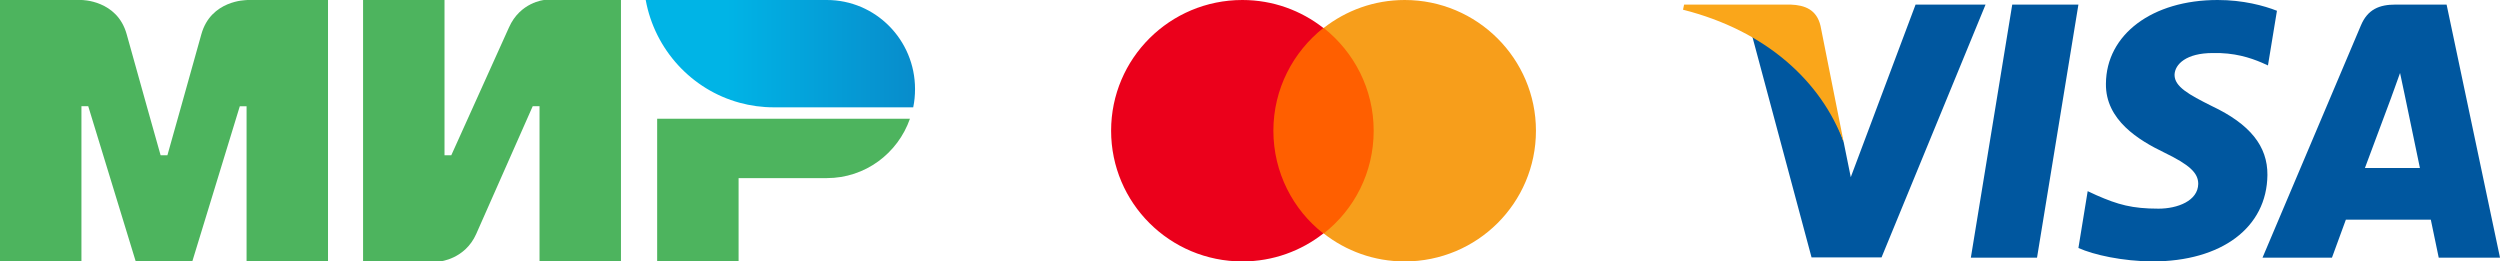 <svg width="153" height="16" viewBox="0 0 153 16" fill="none" xmlns="http://www.w3.org/2000/svg">
<g clip-path="url(#clip0)">
<path fill-rule="evenodd" clip-rule="evenodd" d="M50.601 0H39.518C40.072 3.046 42.336 5.492 45.264 6.288C45.928 6.47 46.627 6.568 47.347 6.568H55.889C55.965 6.204 56 5.834 56 5.45C56 2.438 53.584 0 50.601 0Z" fill="url(#paint0_linear)"/>
<path fill-rule="evenodd" clip-rule="evenodd" d="M40.218 7.267V16H45.202V10.9H50.601C52.954 10.9 54.948 9.384 55.688 7.267H40.218Z" fill="#4DB45E"/>
<path fill-rule="evenodd" clip-rule="evenodd" d="M33.296 0C33.296 0 31.835 0.133 31.15 1.677L27.619 9.502H27.204V0H22.22V16H26.927C26.927 16 28.457 15.86 29.142 14.323L32.603 6.498H33.019V16H38.003V0H33.296Z" fill="#4DB45E"/>
<path fill-rule="evenodd" clip-rule="evenodd" d="M15.09 3.04413e-07V0.007C15.083 0.007 12.903 2.38419e-07 12.321 2.103C11.788 4.031 10.286 9.355 10.245 9.502H9.829C9.829 9.502 8.293 4.059 7.753 2.096C7.171 -0.007 4.984 3.04413e-07 4.984 3.04413e-07H0V16H4.984V6.498H5.192H5.399L8.307 16H11.768L14.675 6.505H15.09V16H20.074V3.04413e-07H15.09Z" fill="#4DB45E"/>
</g>
<path d="M84.515 1.711H77.485V14.289H84.515V1.711Z" fill="#FF5F00"/>
<path d="M77.931 8C77.931 5.444 79.136 3.178 80.989 1.711C79.627 0.644 77.909 0 76.034 0C71.593 0 68 3.578 68 8C68 12.422 71.593 16 76.034 16C77.909 16 79.627 15.356 80.989 14.289C79.136 12.844 77.931 10.556 77.931 8Z" fill="#EB001B"/>
<path d="M94 8C94 12.422 90.407 16 85.966 16C84.091 16 82.373 15.356 81.011 14.289C82.886 12.822 84.069 10.556 84.069 8C84.069 5.444 82.864 3.178 81.011 1.711C82.373 0.644 84.091 0 85.966 0C90.407 0 94 3.6 94 8Z" fill="#F79E1B"/>
<path d="M124.666 15.769H120.616L123.149 0.281H127.199L124.666 15.769Z" fill="#00579F"/>
<path d="M139.349 0.659C138.55 0.346 137.283 0 135.717 0C131.717 0 128.9 2.109 128.883 5.124C128.85 7.349 130.899 8.584 132.433 9.326C134 10.084 134.532 10.579 134.532 11.254C134.516 12.292 133.266 12.77 132.1 12.77C130.483 12.77 129.616 12.524 128.3 11.946L127.766 11.699L127.199 15.176C128.149 15.604 129.9 15.983 131.717 16C135.967 16 138.733 13.924 138.766 10.71C138.782 8.947 137.7 7.596 135.366 6.492C133.95 5.784 133.082 5.306 133.082 4.581C133.099 3.922 133.816 3.246 135.415 3.246C136.732 3.213 137.699 3.526 138.432 3.839L138.799 4.004L139.349 0.659Z" fill="#00579F"/>
<path d="M144.733 10.282C145.066 9.392 146.35 5.949 146.35 5.949C146.333 5.982 146.683 5.042 146.883 4.466L147.166 5.8C147.166 5.8 147.933 9.508 148.099 10.282C147.466 10.282 145.533 10.282 144.733 10.282ZM149.732 0.281H146.599C145.633 0.281 144.899 0.561 144.483 1.566L138.466 15.769H142.716C142.716 15.769 143.416 13.857 143.566 13.445C144.032 13.445 148.167 13.445 148.766 13.445C148.883 13.989 149.25 15.769 149.25 15.769H153L149.732 0.281Z" fill="#00579F"/>
<path d="M117.233 0.281L113.267 10.842L112.833 8.7C112.1 6.229 109.8 3.543 107.234 2.208L110.867 15.753H115.15L121.516 0.281H117.233Z" fill="#00579F"/>
<path d="M109.583 0.281H103.067L103 0.594C108.083 1.879 111.45 4.977 112.833 8.701L111.416 1.583C111.183 0.593 110.466 0.313 109.583 0.281Z" fill="#FAA61A"/>
<defs>
<linearGradient id="paint0_linear" x1="39.52" y1="3.284" x2="56" y2="3.284" gradientUnits="userSpaceOnUse">
<stop offset="0.3" stop-color="#00B4E6"/>
<stop offset="1" stop-color="#088CCB"/>
</linearGradient>
<clipPath id="clip0">
<rect width="56" height="16" fill="white"/>
</clipPath>
</defs>
</svg>
